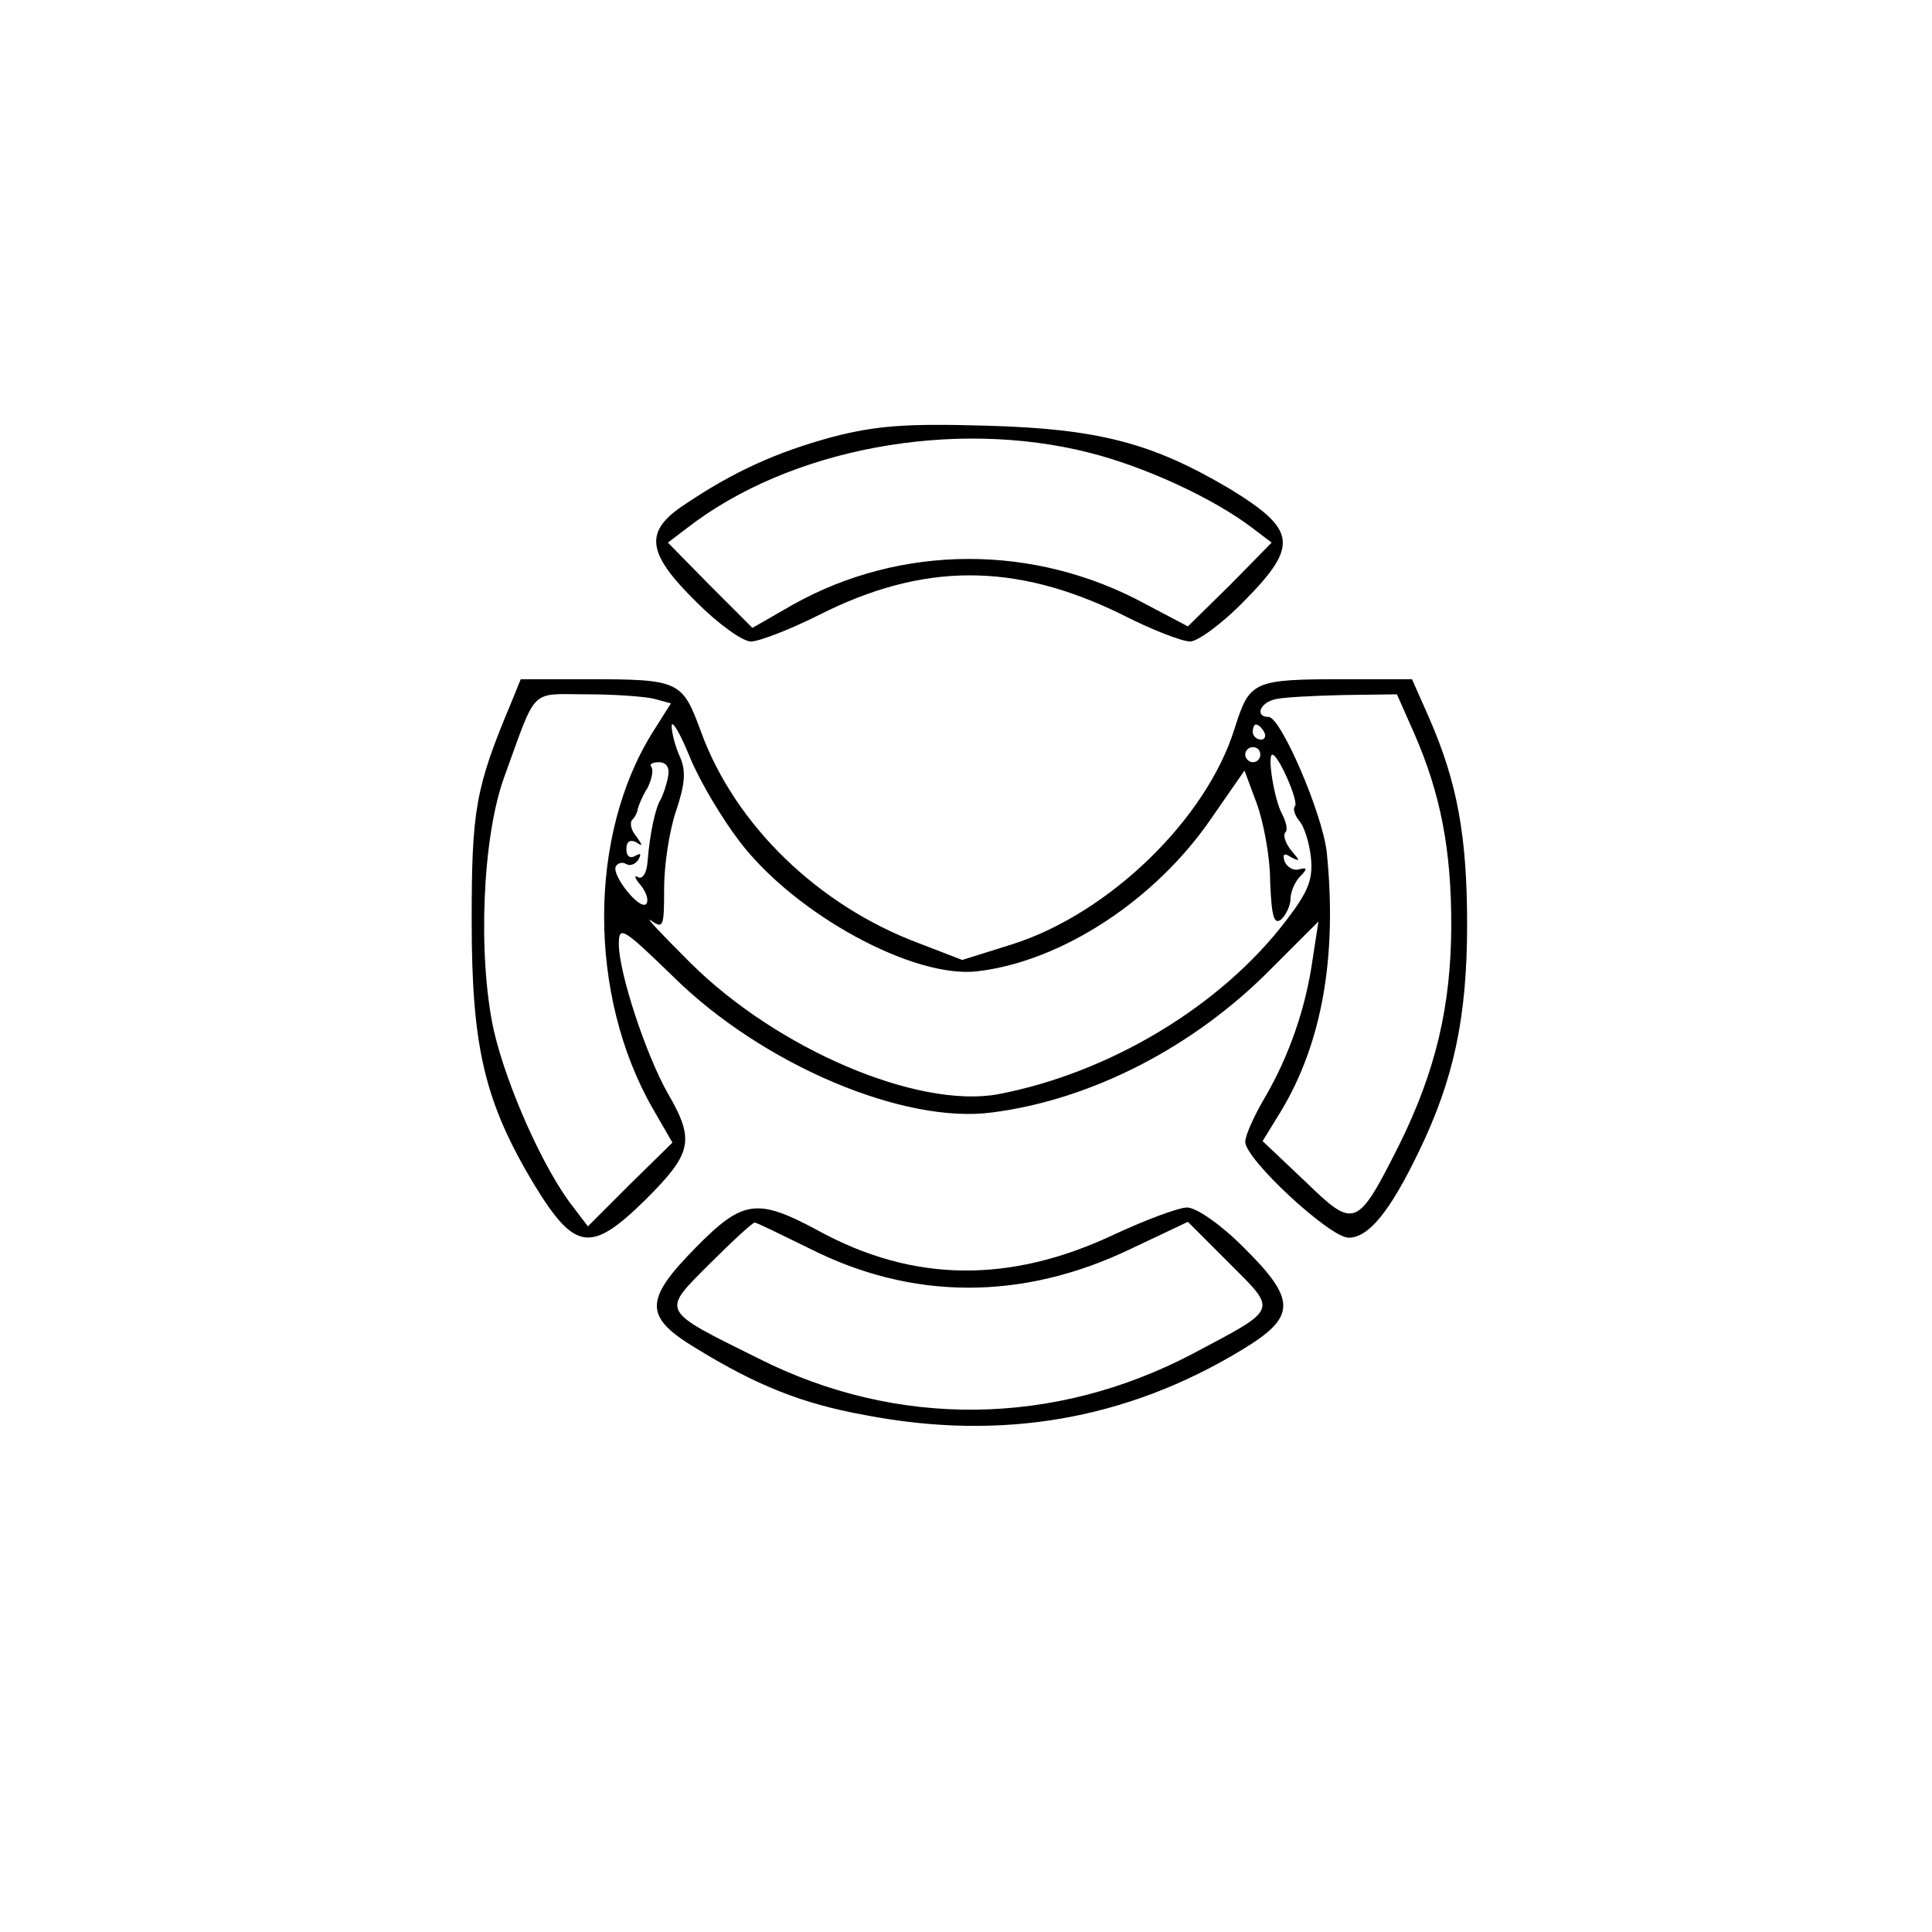 <?xml version="1.0" standalone="no"?>
<!DOCTYPE svg PUBLIC "-//W3C//DTD SVG 20010904//EN"
 "http://www.w3.org/TR/2001/REC-SVG-20010904/DTD/svg10.dtd">
<svg version="1.0" xmlns="http://www.w3.org/2000/svg"
 width="256pt" height="256pt" viewBox="0 0 256 256"
 preserveAspectRatio="xMidYMid meet">
<g transform="translate(0,256) scale(0.1,-0.1)"
fill="#000000" stroke="none">
<path d="M1103 1981 c-74 -20 -131 -46 -195 -89 -55 -36 -52 -64 15 -130 29
-29 61 -52 72 -52 11 0 52 16 90 35 138 70 260 70 401 1 39 -20 80 -36 91 -36
10 0 43 24 72 54 72 73 69 94 -19 148 -103 61 -174 80 -325 84 -105 3 -144 0
-202 -15z m341 -21 c75 -19 165 -61 216 -100 l25 -19 -55 -56 -56 -55 -55 29
c-148 81 -325 80 -468 0 l-54 -31 -56 56 -56 57 25 19 c136 106 354 146 534
100z"/>
<path d="M677 1628 c-47 -112 -52 -141 -52 -288 0 -168 17 -240 83 -350 54
-88 75 -91 148 -19 61 61 65 78 29 140 -29 51 -65 160 -65 198 0 25 5 22 73
-44 118 -116 305 -195 422 -179 132 17 267 87 368 189 l64 64 -8 -52 c-9 -63
-31 -127 -64 -183 -14 -24 -25 -49 -25 -57 0 -23 112 -127 137 -127 26 0 54
33 93 114 46 95 64 177 64 301 0 117 -13 188 -50 273 l-23 52 -88 0 c-123 0
-127 -2 -147 -65 -37 -120 -166 -245 -294 -286 l-67 -21 -57 22 c-134 50 -244
157 -289 280 -25 68 -28 70 -151 70 l-88 0 -13 -32z m190 6 l22 -6 -24 -38
c-86 -137 -86 -349 0 -499 l26 -45 -56 -55 -56 -56 -19 25 c-39 49 -89 161
-106 236 -21 98 -15 254 14 334 44 121 33 110 109 110 38 0 78 -3 90 -6z
m1007 -46 c35 -80 49 -154 49 -253 0 -108 -21 -195 -69 -292 -56 -111 -59
-112 -125 -48 l-56 53 24 39 c55 91 75 206 61 344 -6 52 -61 179 -77 179 -18
0 -12 18 7 23 9 3 50 5 90 6 l73 1 23 -52z m-894 -143 c74 -97 231 -182 315
-172 112 13 237 95 311 204 l43 62 16 -43 c9 -24 18 -71 18 -104 2 -47 5 -58
15 -50 6 6 12 18 12 27 0 9 6 23 13 30 10 10 9 12 -2 9 -7 -2 -16 3 -19 11 -3
10 0 11 9 5 12 -6 12 -5 0 9 -8 10 -11 20 -8 24 4 3 1 15 -5 26 -10 20 -19 77
-12 77 8 0 35 -62 30 -68 -3 -3 -1 -11 5 -19 7 -7 14 -30 16 -49 3 -29 -3 -45
-33 -84 -86 -113 -234 -202 -382 -230 -106 -19 -291 59 -407 174 -38 38 -62
63 -52 56 16 -11 17 -8 17 43 0 31 7 77 16 103 12 36 13 53 5 71 -6 13 -11 32
-11 41 0 9 11 -9 24 -41 13 -32 43 -82 66 -112z m695 145 c3 -5 1 -10 -4 -10
-6 0 -11 5 -11 10 0 6 2 10 4 10 3 0 8 -4 11 -10z m-5 -30 c0 -5 -4 -10 -10
-10 -5 0 -10 5 -10 10 0 6 5 10 10 10 6 0 10 -4 10 -10z m-785 -30 c-2 -11 -7
-25 -10 -30 -7 -12 -14 -45 -17 -82 -1 -15 -7 -24 -13 -20 -5 3 -4 -2 4 -11 8
-10 11 -21 7 -25 -9 -8 -46 39 -40 50 3 5 9 6 14 3 5 -3 12 0 16 6 4 8 3 9 -4
5 -7 -4 -12 -1 -12 9 0 10 5 13 13 9 9 -6 9 -5 0 8 -7 8 -9 18 -5 22 4 4 7 11
7 14 1 4 6 17 13 28 6 12 8 24 5 28 -3 3 1 6 10 6 10 0 15 -7 12 -20z"/>
<path d="M922 907 c-69 -70 -69 -92 1 -134 80 -49 140 -73 223 -88 181 -35
347 -6 499 86 73 44 74 66 2 137 -30 30 -62 52 -74 52 -11 0 -54 -16 -95 -35
-139 -66 -268 -65 -395 5 -80 43 -99 40 -161 -23z m150 -1 c136 -69 282 -70
426 -1 l76 36 55 -55 c64 -64 66 -59 -49 -120 -183 -96 -391 -99 -575 -6 -131
65 -129 61 -65 125 30 30 57 55 60 55 3 0 35 -16 72 -34z"/>
</g>
</svg>
